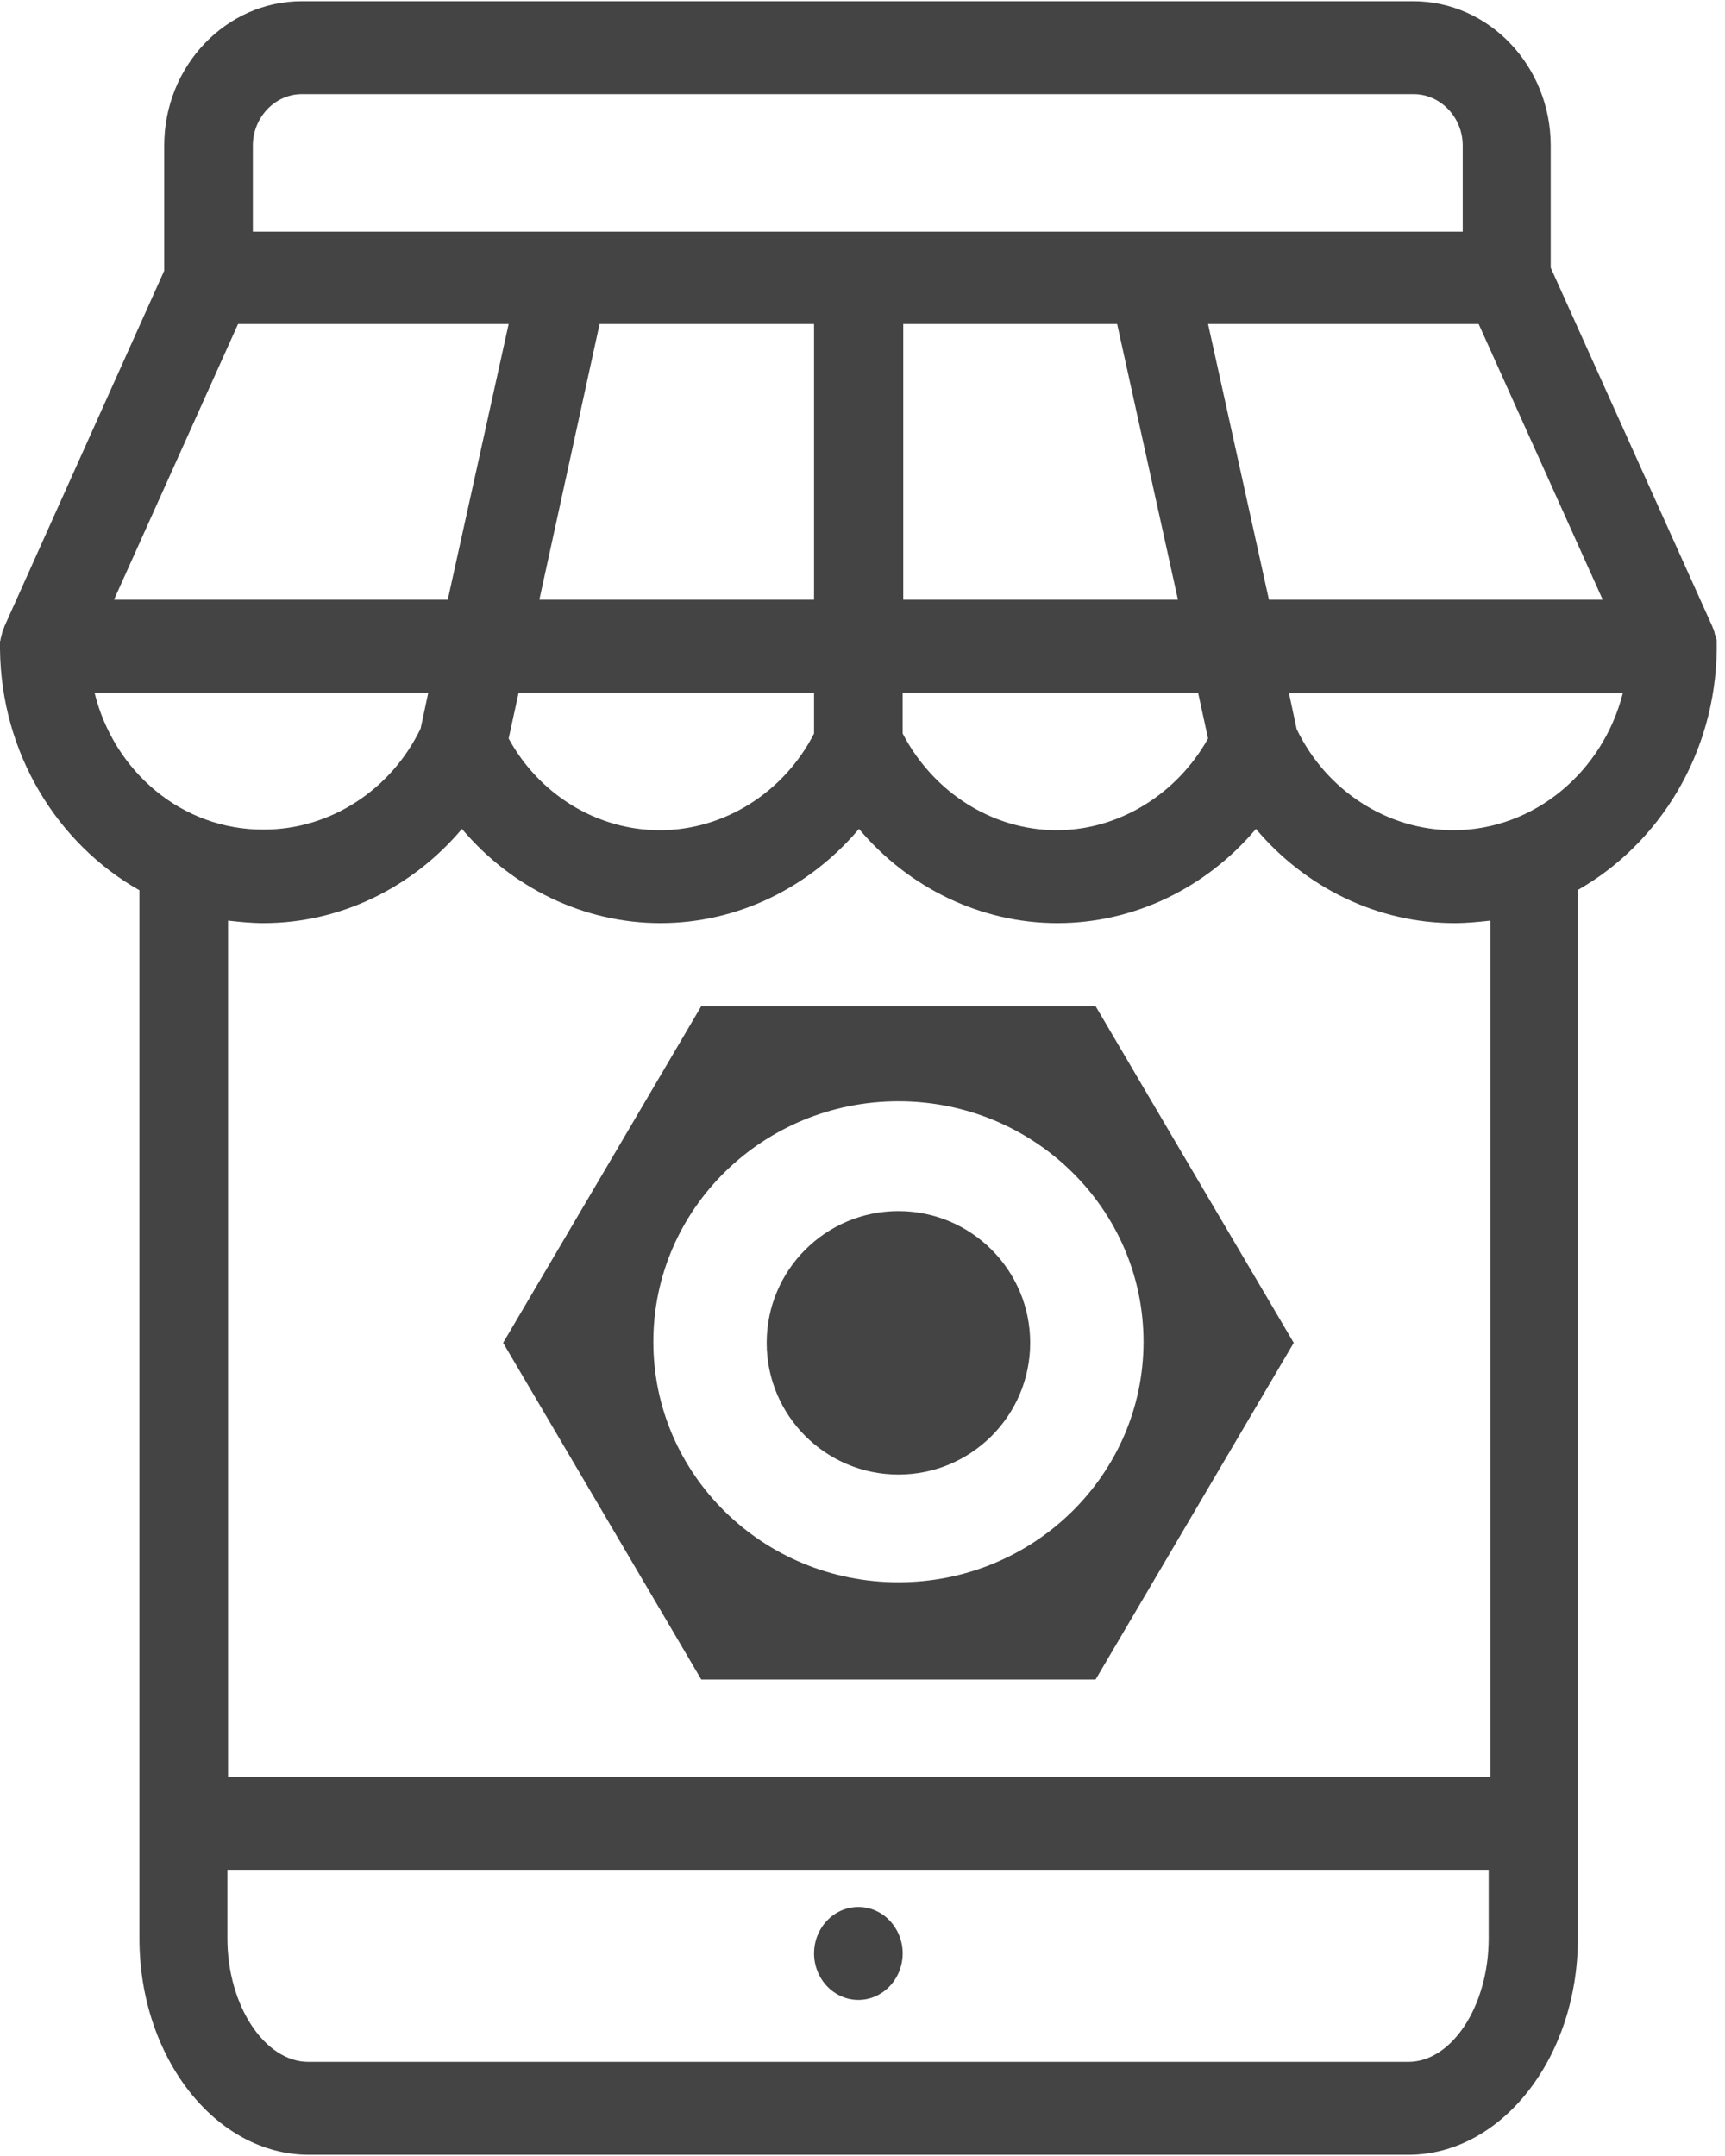 <svg width="24" height="30" viewBox="0 0 24 30" fill="none" xmlns="http://www.w3.org/2000/svg">
<g clip-path="url(#clip0_1021_6433)">
<path d="M21.945 12.388C23.088 11.741 23.869 10.483 23.885 9.034C23.885 9.026 23.885 9.009 23.885 9V8.991C23.885 8.974 23.885 8.966 23.885 8.948C23.885 8.94 23.885 8.931 23.885 8.922C23.885 8.914 23.885 8.897 23.877 8.888C23.877 8.879 23.877 8.871 23.869 8.853C23.869 8.845 23.86 8.836 23.86 8.828C23.86 8.819 23.852 8.802 23.852 8.793C23.852 8.784 23.844 8.776 23.844 8.767C23.836 8.75 23.836 8.741 23.827 8.733V8.724L21.575 3.724V2.026C21.575 0.922 20.721 0.017 19.66 0.017H4.2C3.148 0.017 2.285 0.914 2.285 2.026V3.767L0.058 8.724V8.733C0.049 8.741 0.049 8.759 0.041 8.767C0.041 8.776 0.033 8.784 0.033 8.793C0.033 8.802 0.025 8.819 0.025 8.828C0.025 8.836 0.016 8.845 0.016 8.853C0.016 8.862 0.016 8.871 0.008 8.888C0.008 8.897 0.008 8.914 0 8.922C0 8.931 0 8.94 0 8.948C0 8.966 0 8.974 0 8.991V9C0 9.009 0 9.026 0 9.034C0.016 10.483 0.797 11.741 1.94 12.388V26.974C1.94 28.629 3 29.983 4.299 29.983H19.595C20.893 29.983 21.953 28.629 21.953 26.974V12.388H21.945ZM20.219 11.552C19.299 11.552 18.452 11 18.041 10.146L17.934 9.647H22.578C22.299 10.741 21.345 11.552 20.219 11.552ZM7.216 9.638H11.326V10.207C10.907 11.026 10.077 11.552 9.181 11.552C8.31 11.552 7.504 11.06 7.077 10.276L7.216 9.638ZM3.312 4.509H7.077L6.23 8.345H1.586L3.312 4.509ZM8.342 4.509H11.326V8.345H7.504L8.342 4.509ZM15.543 4.509L16.389 8.345H12.567V4.509H15.543ZM22.299 8.345H17.655L16.808 4.509H20.573L22.299 8.345ZM12.559 9.638H16.669L16.808 10.276C16.373 11.052 15.567 11.552 14.704 11.552C13.808 11.552 12.986 11.026 12.559 10.207V9.638V9.638ZM3.518 2.026C3.518 1.638 3.822 1.31 4.2 1.31H19.669C20.038 1.31 20.351 1.629 20.351 2.026V3.224H3.518V2.026ZM1.315 9.638H5.959L5.852 10.138C5.441 10.991 4.595 11.543 3.674 11.543C2.54 11.552 1.586 10.741 1.315 9.638ZM3.666 12.845C4.734 12.845 5.737 12.353 6.427 11.534C7.118 12.353 8.121 12.845 9.189 12.845C10.258 12.845 11.26 12.353 11.951 11.534C12.641 12.353 13.644 12.845 14.712 12.845C15.781 12.845 16.784 12.353 17.474 11.534C18.164 12.353 19.167 12.845 20.236 12.845C20.408 12.845 20.573 12.828 20.737 12.81V24.724H3.173V12.81C3.329 12.828 3.501 12.845 3.666 12.845ZM19.595 28.69H4.29C3.682 28.69 3.164 27.905 3.164 26.974V26.017H20.712V26.974C20.712 27.905 20.203 28.69 19.595 28.69Z" fill="#444444"/>
<path d="M11.943 26.535C11.778 26.535 11.622 26.603 11.507 26.724C11.392 26.845 11.326 27.009 11.326 27.181C11.326 27.353 11.392 27.517 11.507 27.638C11.622 27.759 11.778 27.828 11.943 27.828C12.107 27.828 12.263 27.759 12.378 27.638C12.493 27.517 12.559 27.353 12.559 27.181C12.559 27.009 12.493 26.845 12.378 26.724C12.263 26.603 12.107 26.535 11.943 26.535Z" fill="#444444"/>
<path fill-rule="evenodd" clip-rule="evenodd" d="M9.757 14H12.5H15.243L16.621 16.343L18 18.685L16.621 21.028L15.243 23.37H12.5H9.757L8.379 21.028L7 18.685L8.379 16.343L9.757 14ZM12.5 15.324C14.383 15.324 15.91 16.823 15.91 18.671C15.91 20.518 14.383 22.017 12.5 22.017C10.617 22.017 9.09 20.518 9.09 18.671C9.09 16.823 10.617 15.324 12.5 15.324Z" fill="#444444"/>
<circle cx="12.5" cy="18.685" r="1.833" fill="#444444"/>
</g>
<defs>
<clipPath id="clip0_1021_6433">
<rect width="24" height="30" fill="white"/>
</clipPath>
</defs>
</svg>
